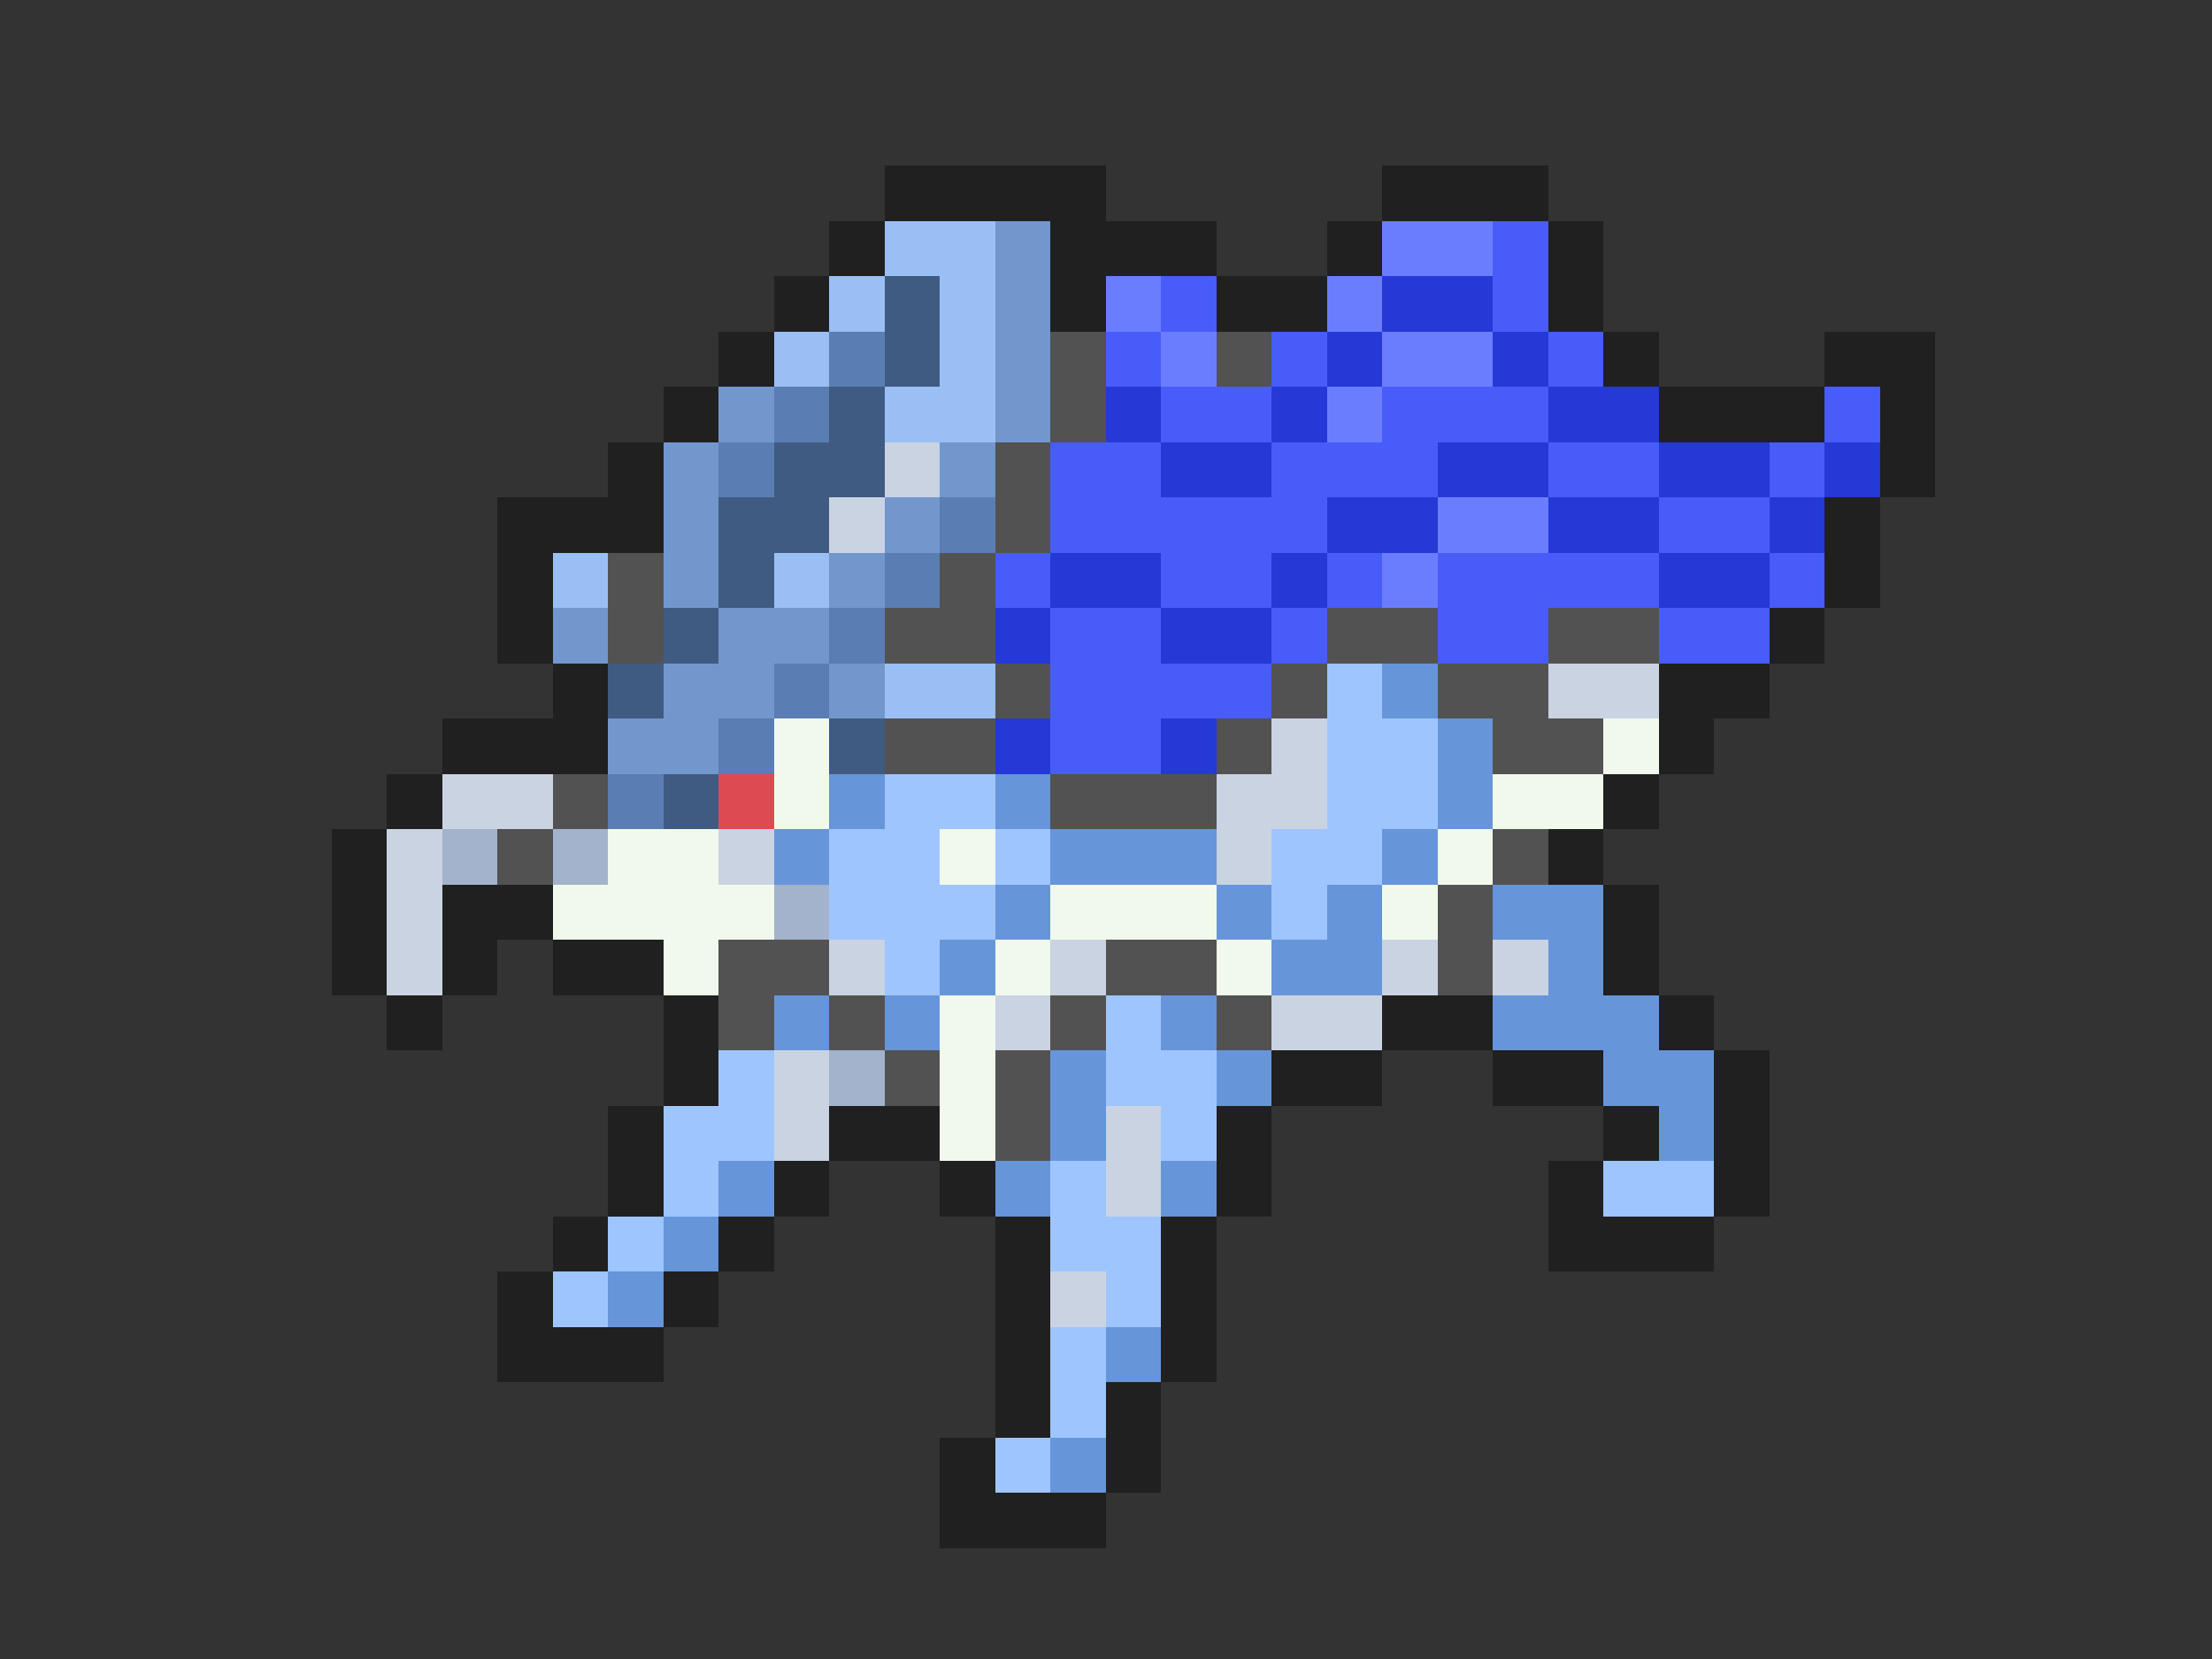 <svg xmlns="http://www.w3.org/2000/svg" viewBox="0 -0.5 40 30" shape-rendering="crispEdges">
<rect x="0" y="-0.5" width="40" height="30" fill="#333333" stroke="none"/>
<path stroke="#202020" d="M16 3h4M25 3h3M15 4h1M19 4h3M24 4h1M28 4h1M14 5h1M19 5h1M22 5h2M28 5h1M13 6h1M29 6h1M33 6h2M12 7h1M30 7h3M34 7h1M11 8h1M34 8h1M9 9h3M33 9h1M9 10h1M33 10h1M9 11h1M32 11h1M10 12h1M30 12h2M8 13h3M30 13h1M7 14h1M29 14h1M6 15h1M28 15h1M6 16h1M8 16h2M29 16h1M6 17h1M8 17h1M10 17h2M29 17h1M7 18h1M12 18h1M25 18h2M30 18h1M12 19h1M23 19h2M27 19h2M31 19h1M11 20h1M15 20h2M22 20h1M29 20h1M31 20h1M11 21h1M14 21h1M17 21h1M22 21h1M28 21h1M31 21h1M10 22h1M13 22h1M18 22h1M21 22h1M28 22h3M9 23h1M12 23h1M18 23h1M21 23h1M9 24h3M18 24h1M21 24h1M18 25h1M20 25h1M17 26h1M20 26h1M17 27h3" />
<path stroke="#9abff5" d="M16 4h2M15 5h1M17 5h1M14 6h1M17 6h1M16 7h2M10 10h1M14 10h1M16 12h2" />
<path stroke="#7297cd" d="M18 4h1M18 5h1M18 6h1M13 7h1M18 7h1M12 8h1M17 8h1M12 9h1M16 9h1M12 10h1M15 10h1M10 11h1M13 11h2M12 12h2M15 12h1M11 13h2" />
<path stroke="#6b7dff" d="M25 4h2M20 5h1M24 5h1M21 6h1M25 6h2M24 7h1M26 9h2M25 10h1" />
<path stroke="#475cf9" d="M27 4h1M21 5h1M27 5h1M20 6h1M23 6h1M28 6h1M21 7h2M25 7h3M33 7h1M19 8h2M23 8h3M28 8h2M32 8h1M19 9h5M30 9h2M18 10h1M21 10h2M24 10h1M26 10h4M32 10h1M19 11h2M23 11h1M26 11h2M30 11h2M19 12h4M19 13h2" />
<path stroke="#405b82" d="M16 5h1M16 6h1M15 7h1M14 8h2M13 9h2M13 10h1M12 11h1M11 12h1M15 13h1M12 14h1" />
<path stroke="#2439d6" d="M25 5h2M24 6h1M27 6h1M20 7h1M23 7h1M28 7h2M21 8h2M26 8h2M30 8h2M33 8h1M24 9h2M28 9h2M32 9h1M19 10h2M23 10h1M30 10h2M18 11h1M21 11h2M18 13h1M21 13h1" />
<path stroke="#5a7eb4" d="M15 6h1M14 7h1M13 8h1M17 9h1M16 10h1M15 11h1M14 12h1M13 13h1M11 14h1" />
<path stroke="#525252" d="M19 6h1M22 6h1M19 7h1M18 8h1M18 9h1M11 10h1M17 10h1M11 11h1M16 11h2M24 11h2M28 11h2M18 12h1M23 12h1M26 12h2M16 13h2M22 13h1M27 13h2M10 14h1M19 14h3M9 15h1M27 15h1M26 16h1M13 17h2M20 17h2M26 17h1M13 18h1M15 18h1M19 18h1M22 18h1M16 19h1M18 19h1M18 20h1" />
<path stroke="#c9d3e2" d="M16 8h1M15 9h1M28 12h2M23 13h1M8 14h2M22 14h2M7 15h1M13 15h1M22 15h1M7 16h1M7 17h1M15 17h1M19 17h1M25 17h1M27 17h1M18 18h1M23 18h2M14 19h1M14 20h1M20 20h1M20 21h1M19 23h1" />
<path stroke="#9fc5ff" d="M24 12h1M24 13h2M16 14h2M24 14h2M15 15h2M18 15h1M23 15h2M15 16h3M23 16h1M16 17h1M20 18h1M13 19h1M20 19h2M12 20h2M21 20h1M12 21h1M19 21h1M29 21h2M11 22h1M19 22h2M10 23h1M20 23h1M19 24h1M19 25h1M18 26h1" />
<path stroke="#6695da" d="M25 12h1M26 13h1M15 14h1M18 14h1M26 14h1M14 15h1M19 15h3M25 15h1M18 16h1M22 16h1M24 16h1M27 16h2M17 17h1M23 17h2M28 17h1M14 18h1M16 18h1M21 18h1M27 18h3M19 19h1M22 19h1M29 19h2M19 20h1M30 20h1M13 21h1M18 21h1M21 21h1M12 22h1M11 23h1M20 24h1M19 26h1" />
<path stroke="#f1f9ed" d="M14 13h1M29 13h1M14 14h1M27 14h2M11 15h2M17 15h1M26 15h1M10 16h4M19 16h3M25 16h1M12 17h1M18 17h1M22 17h1M17 18h1M17 19h1M17 20h1" />
<path stroke="#de4a52" d="M13 14h1" />
<path stroke="#a3b3cc" d="M8 15h1M10 15h1M14 16h1M15 19h1" />
</svg>